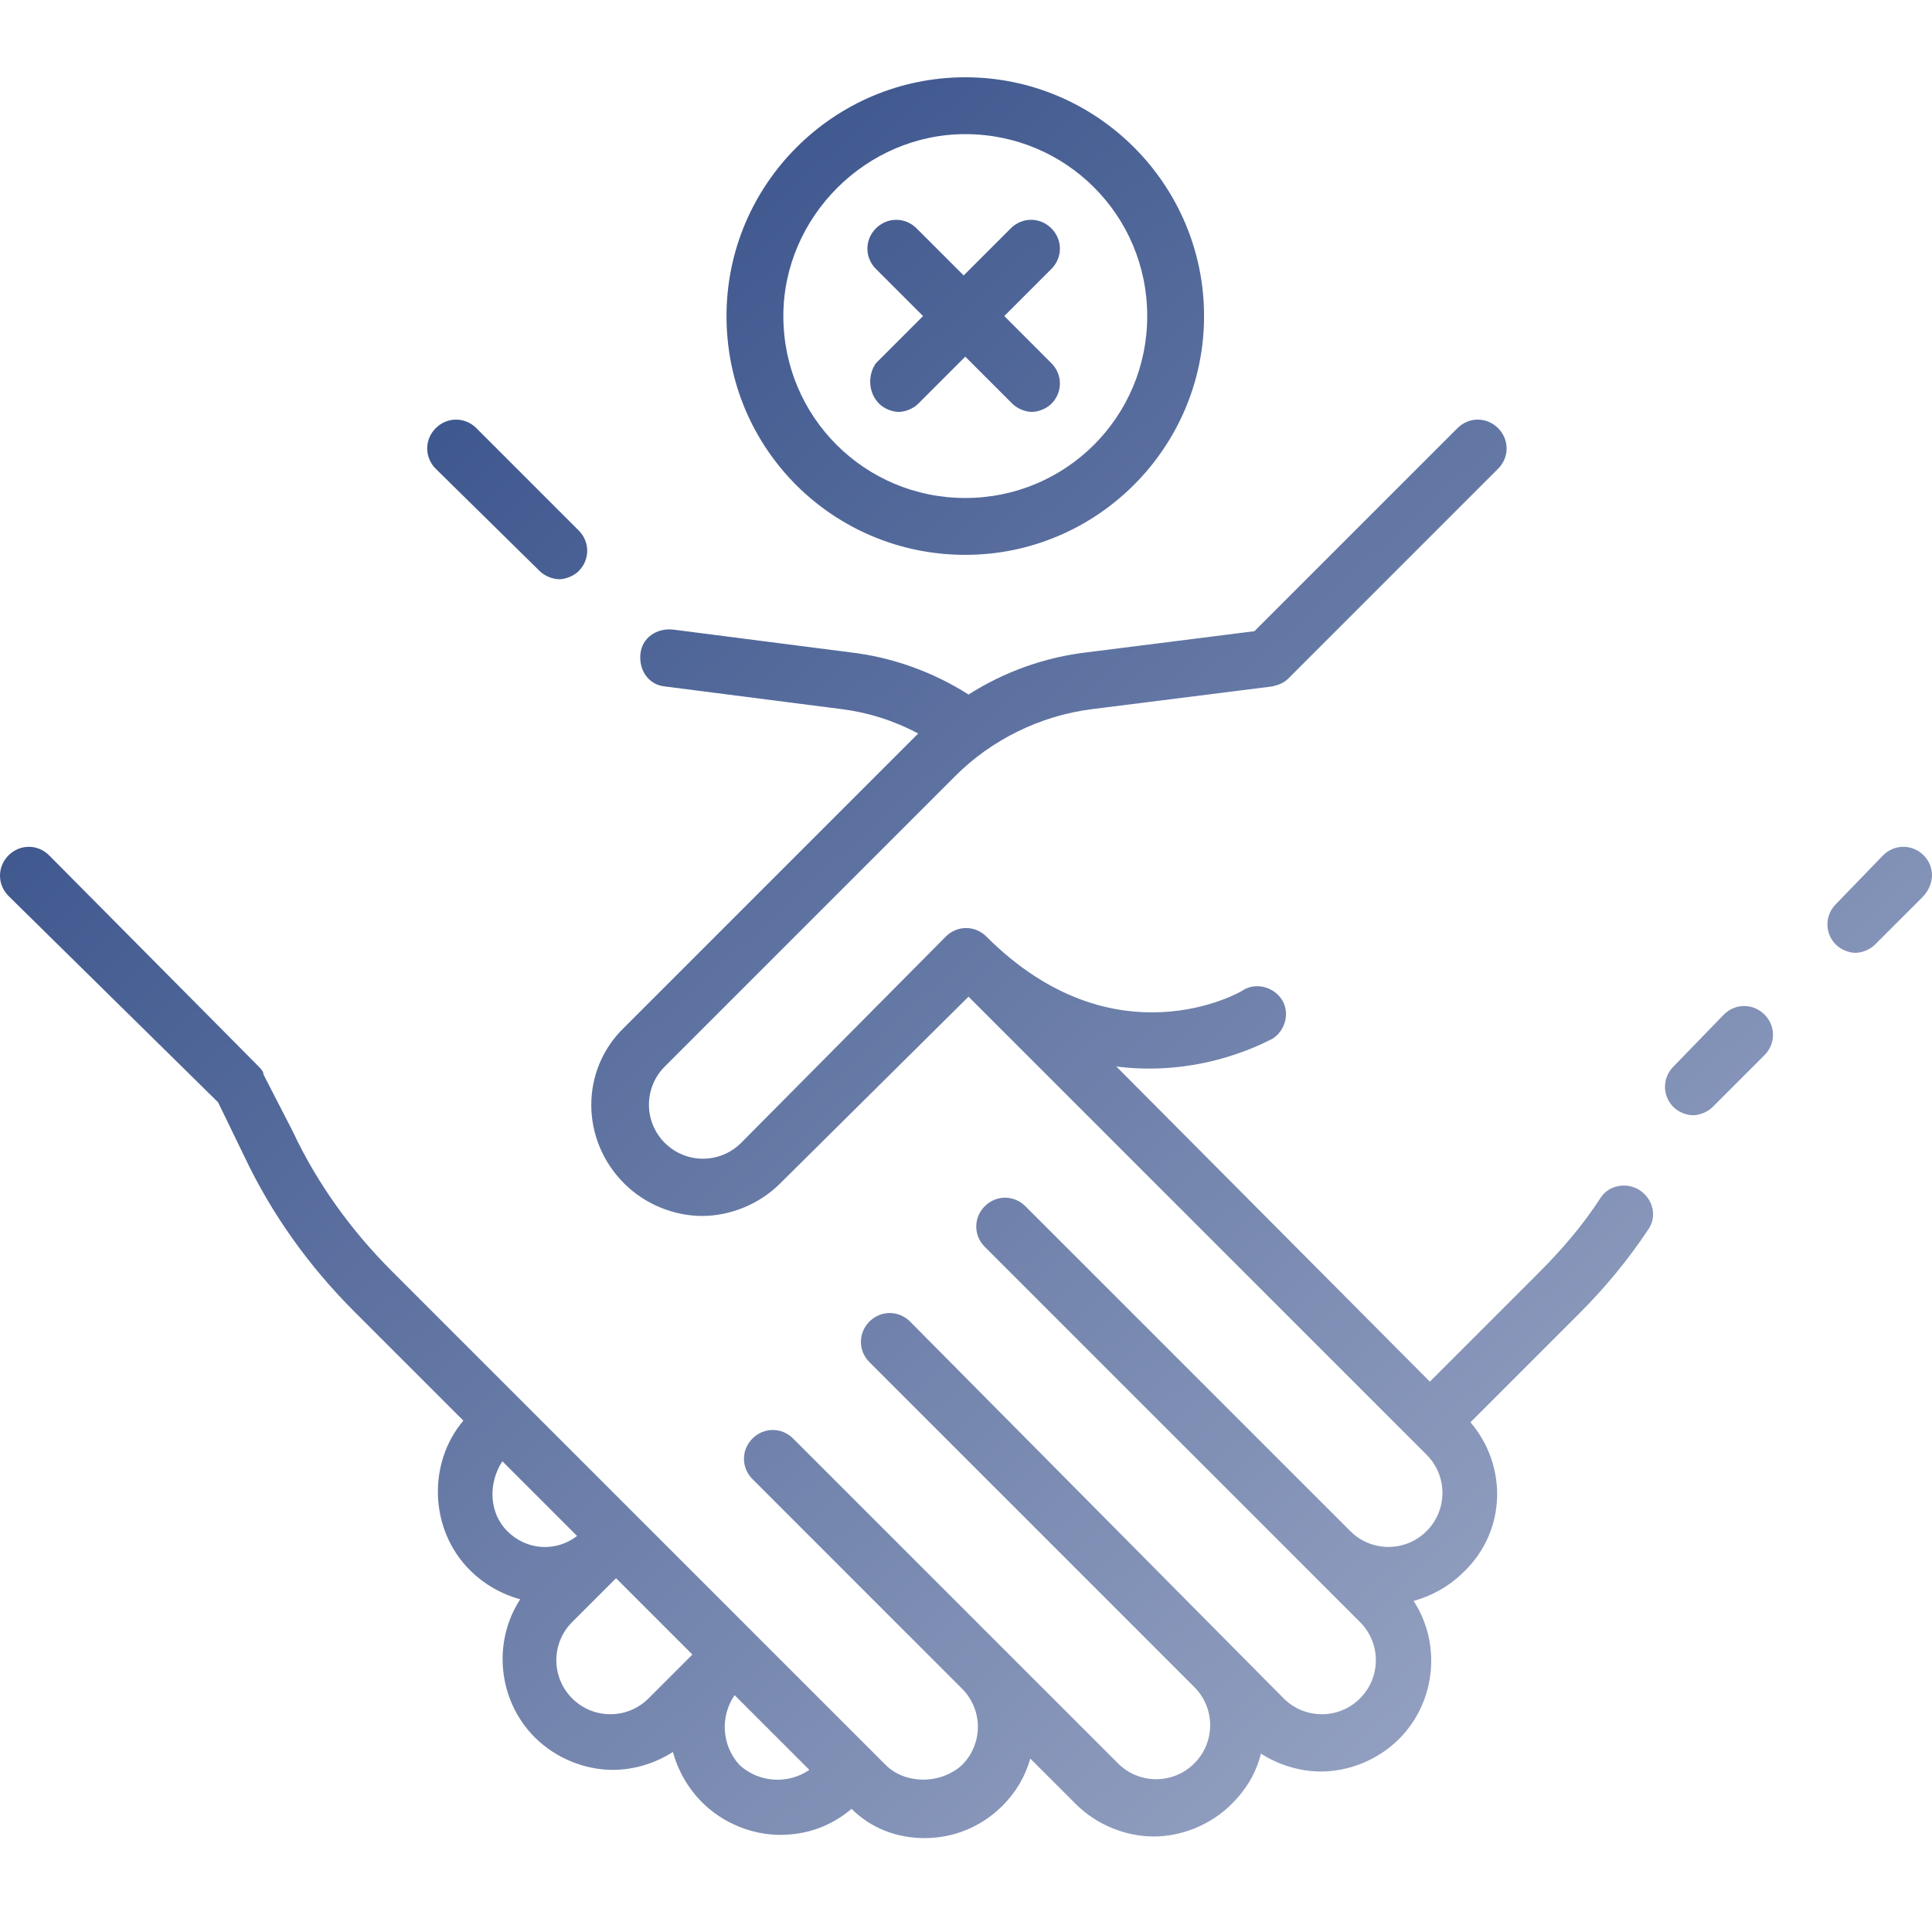 <svg width="100" height="100" viewBox="0 0 100 100" fill="none" xmlns="http://www.w3.org/2000/svg">
<path d="M22.554 24.263C21.965 23.674 21.965 22.749 22.554 22.161C23.142 21.572 24.067 21.572 24.656 22.161L29.953 27.458C30.541 28.046 30.541 28.971 29.953 29.559C29.7 29.812 29.28 29.98 28.944 29.98C28.607 29.98 28.187 29.812 27.935 29.559L22.554 24.263ZM85.275 63.695C84.266 65.208 83.089 66.638 81.744 67.983L76.111 73.616C78.045 75.886 77.961 79.249 75.775 81.351C75.018 82.108 74.093 82.612 73.168 82.865C74.598 85.05 74.345 88.077 72.412 90.011C71.319 91.104 69.805 91.693 68.376 91.693C67.283 91.693 66.19 91.356 65.265 90.768C65.013 91.777 64.508 92.618 63.752 93.374C62.659 94.467 61.145 95.056 59.716 95.056C58.287 95.056 56.773 94.467 55.68 93.374L53.326 91.02C53.074 91.945 52.569 92.786 51.897 93.458C50.804 94.551 49.374 95.14 47.861 95.14C46.432 95.14 45.087 94.635 44.078 93.626C42.984 94.551 41.723 94.972 40.378 94.972C38.949 94.972 37.435 94.383 36.342 93.29C35.586 92.533 35.081 91.609 34.829 90.684C33.904 91.272 32.811 91.609 31.718 91.609C30.289 91.609 28.776 91.02 27.683 89.927C25.749 87.993 25.497 84.966 26.926 82.78C26.001 82.528 25.076 82.024 24.319 81.267C22.217 79.165 22.133 75.718 23.983 73.532L18.35 67.899C15.996 65.545 14.062 62.854 12.633 59.827L11.287 57.053L0.441 46.375C-0.147 45.786 -0.147 44.862 0.441 44.273C1.03 43.684 1.955 43.684 2.543 44.273L13.389 55.203C13.473 55.287 13.642 55.455 13.642 55.623L15.155 58.566C16.416 61.257 18.182 63.695 20.284 65.797L45.843 91.356C46.852 92.365 48.702 92.365 49.795 91.356C50.888 90.263 50.888 88.498 49.795 87.405L38.949 76.559C38.36 75.97 38.36 75.045 38.949 74.457C39.537 73.868 40.462 73.868 41.051 74.457L57.866 91.272C58.959 92.365 60.725 92.365 61.818 91.272C62.911 90.179 62.911 88.414 61.818 87.321L45.002 70.505C44.414 69.917 44.414 68.992 45.002 68.403C45.591 67.815 46.516 67.815 47.104 68.403L66.442 87.909C67.535 89.002 69.301 89.002 70.394 87.909C71.487 86.816 71.487 85.051 70.394 83.957L50.972 64.536C50.383 63.947 50.383 63.022 50.972 62.434C51.56 61.845 52.485 61.845 53.074 62.434L69.889 79.249C70.982 80.342 72.748 80.342 73.841 79.249C74.934 78.156 74.934 76.391 73.841 75.298L50.131 51.588L40.378 61.257C39.285 62.35 37.772 62.938 36.342 62.938C34.913 62.938 33.4 62.35 32.307 61.257C30.037 58.987 30.037 55.371 32.307 53.185L47.357 38.135C47.441 38.051 47.441 38.051 47.525 37.967C46.264 37.295 44.918 36.874 43.573 36.706L34.409 35.529C33.568 35.445 33.063 34.688 33.148 33.847C33.232 33.007 33.988 32.502 34.829 32.586L43.993 33.763C46.179 34.016 48.281 34.772 50.131 35.949C51.981 34.772 54.083 34.016 56.269 33.763L64.929 32.67L75.438 22.161C76.027 21.572 76.952 21.572 77.54 22.161C78.129 22.749 78.129 23.674 77.54 24.263L66.694 35.109C66.442 35.361 66.19 35.445 65.854 35.529L56.521 36.706C53.831 37.042 51.308 38.304 49.459 40.153L34.409 55.203C33.316 56.296 33.316 58.062 34.409 59.155C35.502 60.248 37.267 60.248 38.36 59.155L48.954 48.477C49.543 47.888 50.467 47.888 51.056 48.477C57.698 55.119 64.256 51.336 64.34 51.252C65.013 50.831 65.938 51.083 66.358 51.756C66.778 52.428 66.526 53.353 65.854 53.774C65.769 53.774 62.406 55.792 57.782 55.203L74.009 71.514L79.642 65.881C80.819 64.704 81.912 63.443 82.837 62.013C83.258 61.341 84.182 61.173 84.855 61.593C85.612 62.097 85.78 63.022 85.275 63.695ZM26.253 79.249C27.262 80.258 28.776 80.342 29.869 79.501L26.001 75.634C25.244 76.811 25.328 78.324 26.253 79.249ZM33.568 87.909L35.838 85.639L31.886 81.688L29.616 83.957C28.523 85.051 28.523 86.816 29.616 87.909C30.709 89.002 32.475 89.002 33.568 87.909ZM41.892 91.609L38.024 87.741C37.267 88.834 37.351 90.347 38.276 91.356C39.285 92.281 40.798 92.365 41.892 91.609ZM89.227 52.513L86.621 55.203C86.032 55.792 86.032 56.717 86.621 57.305C86.873 57.557 87.293 57.725 87.63 57.725C87.966 57.725 88.386 57.557 88.638 57.305L91.329 54.614C91.918 54.026 91.918 53.101 91.329 52.513C90.74 51.924 89.816 51.924 89.227 52.513ZM99.569 44.273C98.98 43.684 98.055 43.684 97.467 44.273L95.028 46.795C94.44 47.384 94.44 48.309 95.028 48.897C95.281 49.15 95.701 49.318 96.037 49.318C96.374 49.318 96.794 49.15 97.046 48.897L99.484 46.459C100.157 45.786 100.157 44.862 99.569 44.273ZM37.604 16.359C37.604 9.549 43.153 4 49.963 4C56.773 4 62.322 9.549 62.322 16.359C62.322 23.17 56.773 28.719 49.963 28.719C43.153 28.719 37.604 23.254 37.604 16.359ZM40.546 16.359C40.546 21.572 44.75 25.776 49.963 25.776C55.176 25.776 59.38 21.572 59.38 16.359C59.38 11.147 55.176 6.943 49.963 6.943C44.834 6.943 40.546 11.231 40.546 16.359ZM45.507 20.899C45.759 21.152 46.179 21.32 46.516 21.32C46.852 21.32 47.273 21.152 47.525 20.899L49.963 18.461L52.401 20.899C52.653 21.152 53.074 21.32 53.41 21.32C53.746 21.32 54.167 21.152 54.419 20.899C55.008 20.311 55.008 19.386 54.419 18.798L51.981 16.359L54.419 13.921C55.008 13.333 55.008 12.408 54.419 11.819C53.831 11.231 52.906 11.231 52.317 11.819L49.879 14.257L47.441 11.819C46.852 11.231 45.927 11.231 45.339 11.819C44.75 12.408 44.75 13.333 45.339 13.921L47.777 16.359L45.339 18.798C44.918 19.386 44.918 20.311 45.507 20.899Z" fill="url(#paint0_linear_46_11)"/>
<defs>
<linearGradient id="paint0_linear_46_11" x1="93.788" y1="74.378" x2="24.485" y2="-1.535" gradientUnits="userSpaceOnUse">
<stop stop-color="#94A1C1"/>
<stop offset="1" stop-color="#2F4A85"/>
</linearGradient>
</defs>
</svg>

